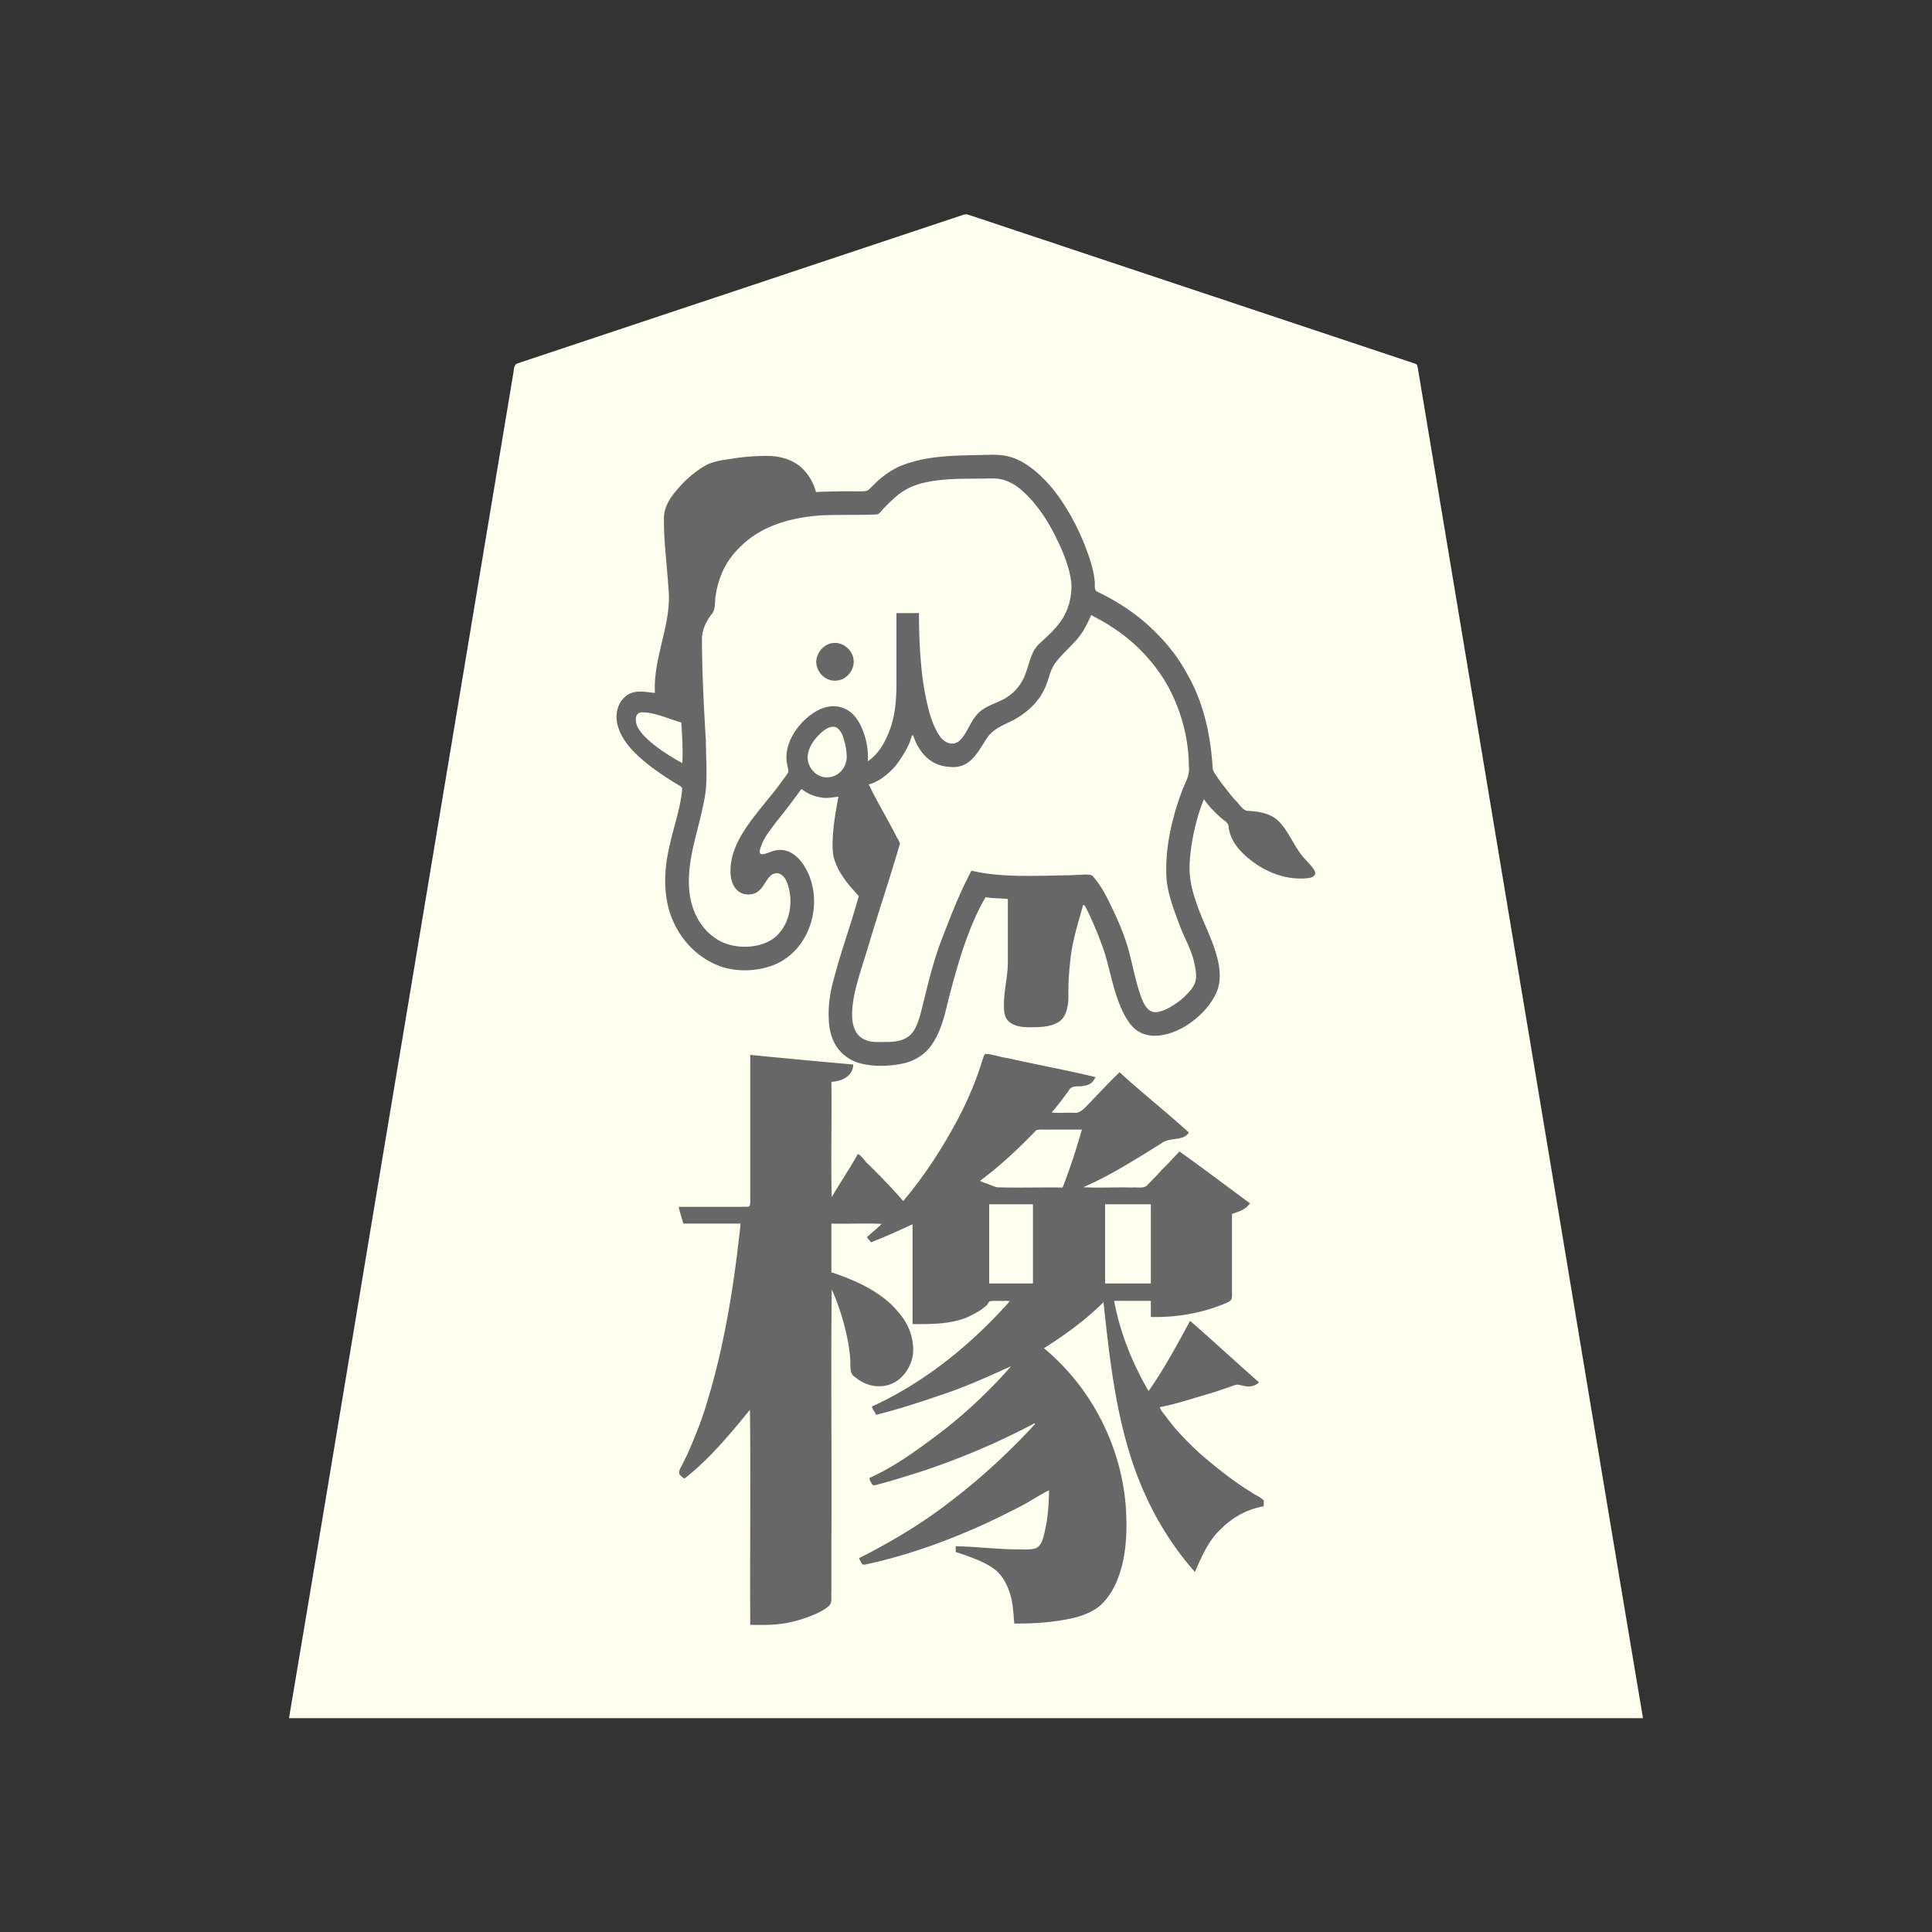 <svg xmlns="http://www.w3.org/2000/svg" width="3000" height="3000"><rect width="100%" height="100%" fill="#333333" stroke="none"/><path d="M449 2666.5v1.5h2102v-1.5c-63.81-378.768-126.215-757.87-189.705-1136.696-47.349-283.998-94.654-568.016-142-852-4.398-26.67-8.911-53.338-13.325-80.003-1.118-6.656-2.232-13.342-3.35-19.985-.571-3.586-1.119-7.183-2.096-10.662-1.288-2.958-6.82-3.128-9.193-4.54-101.51-33.828-203.017-67.663-304.512-101.514a746151 746151 0 0 1-266.522-88.84c-39.072-12.89-78.06-26.135-117.144-38.98-4.713-1.335-9.273 1.032-13.839 2.453-144.507 48.104-288.95 96.378-433.449 144.467-54.18 18.08-108.385 36.116-162.566 54.195-23.808 7.923-47.625 15.882-71.434 23.805-5.676 1.96-11.407 3.738-17.06 5.726-6.564 1.113-6.72 8.744-7.34 13.268C740.08 921.349 682.77 1265.54 625.383 1609.692 566.339 1961.663 508.308 2314.864 449 2666.5M1303 1236c-2.038 16.335-6.32 32.416-7.5 48.903-1.431 14.592-2.884 32.387.229 45.584 3.564 12.934 10.038 24.793 18.017 35.506 3.664 5.076 7.769 9.79 11.852 14.505 3.206 4.754 10.109 8.322 8.522 14.357-13.345 46.52-30.083 92.188-41.457 139.255-6.494 30.878-12.403 76.355 20.147 103.926 22.783 17.738 54.297 18.298 81.45 13.748 20.024-2.835 39.419-12.929 51.04-29.873 18.034-24.982 21.948-56.423 30.212-85.14 7.557-29.01 15.782-57.906 26.664-85.862 5.809-15.346 12.14-30.546 19.504-45.204 2.076-3.524 4.002-7.167 6.036-10.71 1.68-3.29 5.044-2.655 7.828-2.109 10.133.926 20.31 1.372 30.456 2.114v98.4c.322 23.075-6.408 45.684-5.996 68.765-.374 7.187.871 16.949 7.33 22.911 11.924 10.301 28.795 9.127 43.296 8.851 10.797-.49 21.945-2.078 31.464-7.577 14.722-8.416 16.274-30.321 15.906-44.94-.235-17.239 1.146-34.423 3.023-51.535 2.912-29.405 12.027-57.643 19.977-85.875 4.226-.192 6.026 3.833 7.432 6.86 11.775 24.335 22.288 49.468 30.185 75.345 6.59 22.951 10.54 46.779 19.632 68.976 7.006 18.476 16.266 38.635 35.077 47.878 17.241 8.072 37.354 3.327 53.856-3.779 26.49-13.809 52.05-34.828 62.525-63.928 7.692-22.795-.78-51.256-8.033-70.896-13.008-33.682-31.43-66.24-34.878-102.992-3.508-35.858 6.796-77.702 16.756-108.604 1.087-4.422 3.225-8.51 4.448-12.86h3c3.512 8.353 12.657 15.393 17.975 21.475 5.56 6.068 12.374 10.786 18.497 16.187 1.94 7.403 2.187 15.36 6.017 22.24 11.207 22.677 32.562 38.457 54.103 50.292 11.614 5.653 24.002 9.61 36.684 11.98 6.966 1.169 14.089.774 21.11.768 6.28.328 12.576-1.36 16.614-6.442-4.757-11.283-15.467-18.563-22.382-28.369-14.209-17.32-20.745-41.011-38.985-55.218-8.461-6.944-19.495-10.196-30.147-11.604-5.425-.916-12.006-.515-16.918-1.73-8.148-4.457-14.727-15.451-21.37-21.774-6.424-7.707-12.482-15.711-18.576-23.67-4.902-7.19-11.855-14.807-12.142-25.357-3.344-75.093-31.989-150.587-86.082-203.88-18.865-19.193-44.195-38.665-65.728-50.804-5.083-3.03-10.26-5.913-15.552-8.539-4.472-2.988-14.243-5.37-14.876-10.554-.13-23.815-7.308-46.88-16.322-68.725-14.844-37.134-35.37-72.366-62.79-101.646-10.75-10.383-22.38-20.294-35.623-27.397-26.034-13.986-56.215-10.05-84.408-9.275-40.175 1.454-83.503 3.704-118.459 26.191-8.257 5.23-15.73 11.699-22.742 18.453-4.664 4.892-9.882 11.93-18.724 11.368-24.745-.21-49.458-.007-74.174 1.03-4.341-16.803-14.292-32.636-28.648-42.712-15.264-10.64-34.224-14.006-52.493-13.254-17.692.279-35.28 2.128-52.715 5.015-12.303 1.755-24.888 3.797-35.905 9.872-15.39 8.755-31.357 22.637-41.75 35.04-12.279 13.523-23.685 30.3-22.489 49.516-.219 22.472 2.328 44.849 4.048 67.21 1.419 17.306 2.996 34.578 3.763 51.912.094 50.524-24.664 98.549-21.811 149.401-15.675-.218-34.25-7.88-48.926 8.464-11.94 12.262-13.126 31.214-6.923 46.35 9.956 26.483 32.88 45.382 54.866 61.549 12.631 9.063 25.696 17.507 38.989 25.543 7.575 3.153 3.048 15.387 2.613 21.386-5.57 29.507-15.216 58.127-20.889 87.627-4.522 26.73-5.93 54.617 1.514 81.022 11.02 42.314 42.907 80.41 86.067 92.282 32.28 8.926 69.359 4.56 96.576-15.91 40.71-30.345 53.197-92.36 27.915-136.427-5.701-9.959-15.202-20.532-24.986-24.898-8.941-4.137-19.392-3.747-28.295.192-5.79 2.236-16.529 6.701-17.964-.998.042-9.97 7.73-21.764 11.623-28.513 5.805-8.279 11.737-16.495 18.016-24.425 6.243-7.774 12.53-15.527 18.491-23.505 4.357-5.94 8.988-11.648 13.02-17.809 3.667-6.867 8.267-3.714 12.85-.125 7.037 4.444 16.632 7.419 24.158 8.448 8.57 1.783 18.494-.841 26.285-1.253m-242-50c-.177-21.668-.084-43.41-2-65-19.964-5.963-43.5-16.664-63.13-15.9-13.109.112-10.321 18.942-6.39 25.518 5.229 9.023 12.523 16.776 20.649 23.289 11.62 9.869 24.523 18.113 37.555 25.921 4.174 2.148 8.859 5.78 13.316 6.172m-6 689.25c2.927 7.567 4.308 16.039 7 23.75h89c-7.05 69.766-17.214 139.393-32.945 207.76-8.393 32.631-15.762 65.702-27.582 97.334-5.237 16.06-12.04 31.537-18.609 47.064-3.359 7.676-6.83 15.283-10.792 22.676-1.836 4-4.27 7.785-5.405 12.049-.723 3.527 5.515 6.504 6.833 9.117 18.916-16.35 37.76-33.098 54.277-51.96 8.485-9.289 17.195-18.36 25.045-28.224 4.076-4.619 7.768-9.554 11.586-14.372 4.174-3.945 7.238-11.751 12.592-12.444v334c19.141.52 38.321.573 57.16-3.362 12.815-2.702 25.39-6.404 37.476-11.49 8.785-3.546 17.475-7.765 24.793-13.857 6.367-4.628 4.26-14.908 4.571-21.589V2001h3c8.343 21.619 16.604 43.435 21.546 66.173 4.578 17.762 6.607 36.033 7.287 54.3.736 3.236-.695 6.977 1.232 10.458 15.739 18.067 44.402 26.26 65.82 13.11 20.885-12.371 31.909-39.46 26.845-62.96-8.912-42.664-46.796-71.914-84.106-89.267-8.672-4.19-17.792-7.388-26.706-10.984-4.967-1.52-9.678-4.267-14.918-4.83v-78h80v2.5c-6.895 7.146-15.12 12.855-22 20 2.265 2.375 4.344 5.878 8.065 4.35 3.646-1.124 7.163-2.537 10.69-3.95 8.351-3.511 16.797-6.824 24.947-10.78 4.183-2.138 8.603-3.779 12.8-5.881 4.222-1.956 9.089-5.125 13.498-5.239v155c27.368.05 55.858.415 81.737-10.09 10.886-4.874 23.53-11.629 31.46-19.29 2.137-2.157 3.477-6.227 6.325-6.262 10.44-.985 21.015.15 31.478-.358-.888 4.678-6.826 8.94-9.978 13.472-57.573 63.177-126.66 116.365-204.022 153.028 2.66 3.006 4.486 7.427 6.5 10.5 17.382-5.91 35.796-9.866 53.264-15.796 26.878-8.711 53.689-17.651 80.08-27.747 13.267-5.018 26.29-10.671 39.364-16.168 12.58-4.488 23.868-12.82 36.792-16.289-.676 5.31-7.264 9.65-10.724 14.451-60.26 64.617-130.145 121.86-209.276 162.049 2.278 2.896 3.015 6.734 5.5 9.5 43.086-12.87 86.744-25.318 128.584-42.17 20.896-7.8 41.309-16.805 61.65-25.914 9.988-4.467 19.773-9.373 29.632-14.093 10.429-4.14 21.65-12.232 31.634-14.823-.611 6.433-9.35 11.398-13.19 17.58-37.877 39.042-77.643 76.334-121.61 108.528-42.956 32.007-88.509 61.415-137.2 83.892.237 2.771 1.742 5.751 3.266 7.768 1.107 2.691 5.515 1.044 7.672.74 22.994-5.158 45.69-11.527 68.219-18.402 37.739-11.679 74.396-26.211 110.411-42.426 18.126-8.771 36.397-17.227 54.218-26.616 8.462-4.396 16.534-9.453 24.92-13.965 8.821-3.49 17.135-12.174 25.294-13.099-.18 18.605-1.212 37.317-4.457 55.66-2.978 12.095-4.531 29.506-14.584 35.743-9.587 4.176-22.471 1.839-31.666 2.556-31.496-.353-62.838-4.186-94.293-4.959v7a362 362 0 0 1 37.398 13.734c8.81 3.919 17.354 8.51 24.931 14.518 10.911 9.515 17.815 22.835 22.018 36.444 4.817 15.017 5.133 30.803 6.653 46.304 24.993.195 50.075-1.255 74.723-5.622 17.728-2.914 35.638-7.834 50.812-17.776 21.431-15.502 32.91-40.904 39.485-65.71 6.953-26.951 7.89-55.1 6.582-82.752-4.22-69.327-28.978-137.599-70.37-193.358-10.388-13.792-21.467-27.08-33.965-39.015-4.366-4.807-9.37-8.924-14.241-13.169-3.94-3.398-11.39-7.944-6.308-12.237 16.534-10.1 32.516-21.092 47.912-32.837a526 526 0 0 0 22.23-18.408c3.864-2.962 6.987-6.806 10.78-9.837 3.94-2.554 7.132-7.888 11.36-8.279 6.77 76.182 16.718 152.54 37.523 226.3 20.038 70.357 54.75 136.553 102.977 191.7 8.31-24.236 21.112-46.974 38.904-65.516 18.104-17.995 41.225-31.244 66.596-35.484-.484-2.648 1.244-5.779.068-7.762-5.488-4.466-11.906-7.7-17.884-11.427-28.265-16.877-53.861-37.856-78.93-59.025-12.236-10.796-25.76-24.636-35.784-35.735-5.784-5.94-10.612-12.69-15.88-19.058-4.235-6.285-12.461-14.372-12.59-20.993 26.558-4.88 52.153-14.25 78.182-21.23 12.4-4.346 25.04-8.024 37.309-12.717 7.193-3.045 12.95.584 19.673 1.436 6.132 1.143 13.617-1.158 17.836-4.989-18.042-15.314-35.079-31.805-52.96-47.277-8.916-7.895-17.601-16.006-26.555-23.84-4.537-3.912-8.737-8.186-13.434-11.913-4.015-3.18-8.783-9.264-13.051-10.47-6.446 19.42-21.24 39.452-29.635 56.11-5.508 9.182-11.006 18.363-16.695 27.431-2.732 4.273-5.227 8.689-8.227 12.778-2.887 3.8-6.094 11.023-10.443 11.681-23.843-44.21-45.636-91.669-53-142h59v25c36.67.82 73.475-5.434 107.739-18.701 4.152-1.65 8.424-3.154 12.243-5.492 4.141-2.507 4.193-6.668 4.018-10.755V1884c9.543-2.554 21.236-7.576 27-15-17.27-13.834-36.042-26.234-53.526-39.894-18.189-12.635-35.52-27.012-53.974-39.106-9.28 9.836-18.357 19.874-28.15 29.238-6.432 8.005-14.269 14.7-21.071 22.358-4.98 5.64-16.377 2.303-24.367 3.404H1681v-3c28.482-10.728 54.385-27.378 80.68-42.46 13.485-7.937 26.536-16.582 39.944-24.627 11.987-9.71 31.013-4.135 42.376-15.413-33.034-32.556-71.724-60.447-105.5-92.5-15.372 14.576-29.692 30.155-44.37 45.37l-11.605 11.605c-5.345 6.828-16.268 4.888-23.88 5.025H1632c1.18-6.382 9.25-12.038 12.983-18.483 3.512-4.416 6.817-8.97 10.093-13.548 2.459-3.358 5.237-7.462 8.121-9.99 11.148-3.26 27.592 2.392 35.803-12.979-2.504-2.89-8.332-2.34-12.357-3.769-30.876-6.932-62-12.836-92.859-19.774-15.694-3.042-31.272-6.727-46.913-9.984-3.91-.716-7.742-1.797-11.654-2.5-6.809-2.017-7.71 6.286-9.423 11.282-1.71 5.733-3.354 11.508-5.534 17.085-18.871 52.16-45.831 101.141-76.834 146.995-7.918 11.248-15.993 22.436-24.377 33.343-3.158 4.062-6.455 8.016-9.762 11.954-2.379 2.636-6.125 9.6-9.971 4.662-21.347-23.682-43.456-46.569-65.816-69.294-7.844 9.887-13.151 21.644-20.238 32.062-5.465 10.325-15.117 22.284-20.262 33.938h-3v-181c13.651-1.198 31.231-6.21 34-25-52.367-4.926-105.356-9.145-157.5-15-1.426 57.535.26 115.421-.5 173.018v43.702c-.203 5.341.347 11.666-.433 16.513-.964 4.46-9.724 1.901-12.52 2.767H1055zM1346 1183c9.426-1.715 16.368-12.927 21.972-19.474 5.673-7.922 9.89-16.739 13.322-25.82 11.614-28.139 12.132-59.01 11.706-88.874V953h33c-.112 29.99 1.172 59.972 4.252 89.799 2.233 20.493 5.744 40.868 10.906 60.82 3.636 14.118 9.765 30.64 17.87 41.403 6.142 9.625 18.673 13.862 29.022 8.12 7.606-4.395 11.326-12.925 15.618-20.088 6.276-10.681 12.109-22.137 22.135-29.875 8.54-6.577 23.007-10.043 33.907-16.59 12.341-6.708 22.625-16.984 29.19-29.418 10.409-18.266 10.199-42.567 26.702-57.273 14.971-14.006 31.201-27.844 39.963-47.01 7.61-14.55 9.972-34.462 9-49.285-3.07-24.224-12.454-47.25-23.24-68.935-10.212-21.255-22.722-41.428-38.386-59.108-9.958-10.618-20.358-21.46-33.878-27.53-10.803-5.856-23.145-6.566-35.118-6.03-36.144.816-73.399-1.325-108.58 8.76-12.55 3.96-24.495 10.224-34.475 18.829-7.703 6.65-15.04 13.722-21.924 21.221-2.18 2.543-4.795 6.57-8.687 6.962-29.618 1.568-59.405-.12-89.012 1.698-41.8 3.085-84.932 14.557-117.007 43.112-15.166 13.872-28.805 30.606-35.793 50.24-4.14 9.716-6.77 21.85-8.187 31.38-1.163 5.574-1.446 11.247-1.288 16.923.402 5.931-3.078 9.226-6.229 13.336-8.417 11.129-13.93 24.5-13.914 38.595.45 52.423 2.91 104.97 6.162 157.338.23 26.732 2.63 53.727-.654 80.366-3.877 24.955-10.866 49.291-16.745 73.806-5.905 19.715-8.065 40.118-9.117 60.512-.71 18.616 2.304 37.778 9.996 54.837 7.012 15.002 17.478 28.571 31.236 37.926 13.56 8.997 29.924 13.545 46.186 13.159 15.675.746 31.797-2.4 44.718-11.82 24.642-16.472 31.065-49.017 26.207-76.338-2.725-11.099-6.524-26.94-18.901-27.75-13.297-1.445-18.763 12.2-24.645 20.19-3.109 3.997-6.447 8.153-11.05 10.502-9.97 4.963-22.085 1.504-28.786-6.917-13.117-14.43-8.028-40.388-2.721-56.495 11.172-31.004 33.316-56.12 53.54-81.446 7.92-9.536 15.545-19.297 22.773-29.358 2.508-4.253 8.365-9.603 8.521-13.96-1.736-10.133-4.859-20.215-2.326-30.62 2.429-17.015 14.306-34.701 24.992-45.72 16.8-16.975 45.715-35.006 72.516-13.677 10.09 8.452 16.632 22.995 20.32 34.134 4.538 12.817 6.26 28.918 4.931 41.275m-92.91-7.24c-.641 18.27 15.18 34.427 33.51 32.159 17.433-.29 30.266-17.053 29.23-33.637-.156-8.51-1.393-16.97-3.931-25.107-2.307-7.032-4.585-17.273-13.607-21.123-11.36-4.072-24.861 8.499-30.664 15.16-7.894 8.989-14.428 19.945-14.538 32.548m15.355-149.225c.18 16.868 15.976 32.511 33.276 28.753 14.034-3.075 25.793-18.493 22.066-33.053-2.572-14.154-18.55-25.483-32.71-22.139-12.371 2.598-20.941 14.519-22.632 26.44M1508 1354c20.844 2.11 41.474 6.704 62.542 6.603 21.26.822 42.567.234 63.822.007 10.056-.223 20.118-.36 30.16-.612 9.097.05 19.918-1.752 28.22-.527 6.674 3.787 11.49 12.74 15.271 18.421 16.377 27.347 29.688 56.667 40.051 86.81 8.663 27.547 12.755 56.412 22.567 83.63 3.583 9.7 9.1 24.342 22.918 24.48 11.495.099 23.701-7.179 32.176-12.643 15.01-10.939 36.438-27.548 32.256-51.033-1.028-19.369-9.467-37.04-17.26-54.333-12.955-30.875-26.43-62.75-28.695-96.594-.908-51.036 11.941-101.944 32.525-148.387 3.435-5.642 3.74-11.996 2.625-18.358.065-45.007-12.138-89.6-33.574-128.962-18.853-33.46-45.504-61.587-76.714-83.785-11.073-7.852-22.788-14.757-34.754-21.142-2.522-1.027-6.681-3.913-8.967-2.558-5.57 10.408-9.663 21.894-17.483 31.054-12.842 17.106-31.469 29.783-42.01 48.734-3.76 7.349-5.762 15.477-8.282 23.294-9.242 26.722-29.827 47.854-54.972 60.192-12.113 6.456-25.773 11.046-34.968 21.841-8.493 10.434-14.533 22.64-23.21 32.923-12.814 19.501-36.152 20.019-55.713 12.537-18.132-7.422-32.941-27.63-37.531-44.592h-4c-3.923 16.544-15.476 33.836-24.52 46.152-10.675 12.735-27.3 26.335-42.48 29.848-.007 4.12 2.657 7.445 4.454 10.919 13.79 27.322 29.906 53.7 42.954 81.322.435 6.711-3.678 14.082-4.965 19.92-16.373 52.132-32.224 104.424-48.534 156.564-6.321 19.551-12.499 39.244-16.644 59.389-3.294 17.286-5.584 36.185.514 53.21 6.69 16.754 22.759 21.279 38.069 20.676 13.93-.182 28.787 1.163 41.878-4.89 11.082-4.719 17.002-15.843 20.83-26.494 12.678-39.732 18.421-81.61 34.22-120.442 13.062-37.986 29.38-74.865 46.603-111.099.327-.66.51-1.352.621-2.075m13 479.5c1.935 3.296 7.601 4.015 11.393 5.85 6.515 2.458 13.043 5.67 20.137 5.637 7.41.038 14.8-.008 22.203.013H1651c10.927-30.218 22.684-60.647 30-92h-52.2c-6.348.225-13.885-.384-19.654.478-27.954 26.84-55.87 56.613-88.146 78.522v1.625zm14 160.5h70v-125h-70zm180 0h73v-125h-73z" style="fill:#feffee;fill-rule:evenodd;stroke:none"/><path d="M1244.5 1225c7.93 6.254 17.022 10.928 27.085 12.597 10.147 2.883 20.333.74 30.415-.597-3.034 15.683-5.825 31.49-7.569 47.38-1.498 14.165-2.396 31.075-.492 43.996 2.914 12.801 8.954 24.647 16.488 35.292 6.609 10.088 15.224 18.721 23.044 27.752-12.33 45.193-29.046 89.625-40.388 135.209-4.579 17.495-7.023 35.862-6.186 53.847.051 15.578 3.577 31.543 12.237 44.745 7.38 11.257 18.756 19.68 31.247 24.327 23.18 7.748 52.675 6.358 74.195 1.3 17.096-4.381 32.902-14.207 42.62-29.247 14.985-21.793 20.402-48.332 26.54-73.484 6.623-25.097 13.503-50.166 21.66-74.813 9.454-27.632 20.32-55.099 35.104-80.304 11.231 2.435 23.112 1.507 34.5 3-.003 32.819.003 65.633-.002 98.437-.177 23.352-6.842 46.282-5.987 69.704.049 7.464.779 16.177 7.67 22.226 12.137 10.164 29.023 8.778 43.612 8.595 10.73-.358 21.867-1.666 31.46-6.884 15.33-7.354 17.672-29.399 17.247-43.878-.221-17.276.96-34.504 2.852-51.646 2.796-29.97 12.028-58.802 20.148-87.554 2.903.714 4.044 4.6 5.426 6.844 10.822 21.718 19.875 44.321 27.765 67.245 6.34 20.906 10.602 42.373 17.168 63.213 5.58 17.333 12.384 34.88 23.887 49.226 23.726 28.652 63.868 15.07 87.317.128 19.404-12.908 36.837-30.393 46.038-52.14 7.09-17.903 4.627-37.675-.396-55.705-7.15-26.494-20.47-50.717-29.6-76.502-4.657-13.35-9.165-26.858-11.033-40.944-2.385-14.379-1.297-28.985.202-43.385 3.142-27.14 10.946-58.877 20.726-81.98 7.467 11.14 18.941 22.547 28.315 30.478 4.581 3.702 10.135 6.319 10.156 13.938 3.268 23.466 21.545 41.276 39.756 54.414 13.949 9.91 29.573 17.348 46.234 21.378 13.045 2.96 26.573 3.942 39.774 1.971 4.02-.698 9.744-3.834 8.234-9.274-2.45-6.657-9.847-13.345-15.201-19.638-16.764-17.495-24.33-41.985-41.403-59.26-13.057-12.604-31.49-15.13-48.705-15.965-7.532-1.104-12.48-11.324-18.728-16.666-5.562-6.192-10.652-12.794-15.71-19.382-3.728-4.527-7.203-9.237-10.567-14.022-2.813-4.753-7.969-10.645-8.598-15.27-2.94-50.986-13.733-102.319-39.563-146.995-17.342-32.647-42.151-60.558-70.259-84.245-21.42-17.497-44.904-32.048-69.858-43.919-5.102-2.924-2.667-11.114-3.562-15.865-1.713-20.044-8.99-39.192-16.05-57.81-10.978-27.122-24.802-53.15-42.162-76.744-16.506-22.655-41.217-46.65-65.631-56.134-12.628-5.1-26.448-6.23-39.9-5.798-47.078 1.48-96.579-.59-140.806 18.704-9.477 4.544-19.926 11.297-27.241 17.575-6.637 5.248-12.358 11.464-18.435 17.316-4.864 4.474-13.443 2.843-19.34 3.213-21.1-.287-42.185.058-63.25 1-4.341-16.803-14.292-32.636-28.648-42.712-15.12-10.558-33.887-13.94-51.989-13.281-18.001.111-35.958 1.846-53.686 4.836-12.473 1.805-25.289 3.68-36.566 9.618-15.604 8.635-31.77 22.66-42.274 35.108-12.227 13.449-23.868 30.177-22.837 49.329-.2 22.848 1.848 45.622 3.965 68.345 1.245 16.975 3.045 33.928 3.755 50.93.455 50.675-24.696 98.83-21.72 149.827-14.958-1.373-34.557-6.555-47.858 7.388-12.151 11.66-14.309 30.52-9.192 45.848 8.73 27.09 31.579 46.302 53.139 63.056 12.577 9.085 25.443 17.797 38.784 25.703 2.94 1.761 7.977 4.178 7.463 7.372-2.82 30.72-13.81 60.019-20.109 90.048-6.161 26.97-8.663 55.429-3.667 82.837 7.452 44.13 37.277 84.144 79.182 100.828 31.796 12.9 74.772 8.813 101.237-8.001 43.88-27.072 59.988-88.704 38.946-135.098-9.009-19.862-28.266-44.714-57.97-33.359-3.118 1.237-6.264 2.427-9.521 3.235-1.932.392-5.45 1.276-7.057-.729-1.866-4.287 1.035-9.776 2.503-13.838 4.947-12.971 14.237-23.587 22.166-34.722 13.758-16.723 26.712-34.1 39.454-51.568m-185-40c1.255-20.88-.422-42.14-1.5-63-19.618-5.637-42.652-16.541-61.896-15.84-12.84.884-9.12 19.114-4.571 25.16 4.782 8.333 13.178 16.215 19.862 21.804 11.044 9.335 23.25 17.195 35.547 24.713 4.043 2.629 8.486 4.613 12.558 7.163m105 1004c1.426 111.152-.26 222.76.5 334 19.389.486 38.81.549 57.917-3.117 13.434-2.684 26.563-6.62 39.206-11.93 8.935-3.555 17.699-7.994 25.035-14.281 5.82-5.313 3.144-15.854 3.842-22.77v-74.391c.76-131.443-.926-263.153.5-394.511 11.11 25.034 19.339 51.477 24.65 78.346 2.2 11.004 3.679 22.193 4.231 33.405.294 8.816-1.39 19.926 8.287 25.25 12.654 10.56 29.553 15.878 45.868 12.696 23.564-4.009 40.45-26.584 43.146-49.432 2.18-24.046-7.454-48.333-23.73-65.855-18.182-22.452-48.521-39.76-72.647-49.484-7.29-3.205-14.838-5.75-22.221-8.69-2.643-.876-5.291-1.973-8.084-2.236v-76c25.903.76 52.209-.926 78 .5-7.247 7.455-15.804 13.498-23 21 2.455 2.271 4.283 5.036 6.5 7.5 21.813-8.376 43.32-18.184 64.5-28v155c27.338.16 55.554.435 81.598-9.236 11.08-4.5 23.677-11.311 31.968-18.567 2.947-1.769 3.99-5.99 6.23-7.541 5.134-.962 10.516-.569 15.73-.656 5.068.634 10.526-.8 15.474.5-59.807 67.3-131.732 125.897-214 163.5.443 4.896 5.072 8.23 6 13 36.14-8.87 71.547-20.713 106.727-32.755 35.241-11.834 69.602-27.697 103.273-42.745-31.6 35.998-66.399 69.1-104.073 98.772-36.54 27.655-73.893 55.83-115.927 74.728.356 3.283 2.349 6.76 3.907 9.293 1.683 3.352 6.388 1.567 9.359.77 24.547-6.522 48.757-14.227 72.926-21.976 58.602-19.815 115.702-44.057 170.308-73.087.235.488.42.968.5 1.5-39.262 42.575-81.814 82.111-127.782 117.337-44.969 35.476-94.29 64.79-145.218 90.663.76 3.064 3.374 6.57 4.596 8.805 2.177 2.938 8.032.075 10.618-.122 62.534-13.87 122.998-35.92 181.207-62.397 17.271-8.032 34.302-16.574 51.289-25.206 16.14-8.092 31.21-18.518 47.29-26.58-.366 18.349-1.39 36.82-4.7 54.903-2.891 11.82-4.623 29.04-14.818 34.747-9.766 3.76-22.615 1.727-31.897 2.228-31.266-.412-62.348-4.34-93.585-4.878v9a362 362 0 0 1 37.398 13.734c8.81 3.919 17.354 8.51 24.931 14.518 10.911 9.515 17.815 22.835 22.018 36.444 4.817 15.017 5.133 30.803 6.653 46.304 25.487.212 51.08-1.058 76.227-5.54 17.782-2.855 35.719-7.778 50.98-17.634 21.814-15.548 33.325-41.355 39.938-66.434 6.952-27.399 7.757-56.006 6.464-84.095-5.053-97.465-52.515-191.634-127.609-253.797 33.017-20.74 64.786-43.89 92.5-71.5 8.176 76.053 16.52 153.077 38.182 226.858 20.424 70.46 54.91 137.163 103.818 192.142 10.134-23.416 20.356-47.733 39.338-65.793 17.961-18.558 41.633-31.773 67.162-36.207.534-2.995.446-5.951.502-8.955-5.67-6.046-13.196-8.252-19.871-13.174-27.571-16.821-52.846-37.191-77.378-58.085-12.07-10.749-25.557-24.324-35.442-35.367-5.655-5.83-10.466-12.348-15.578-18.64-3.888-6.192-11.969-13.695-13.233-19.779 27.047-5.053 53.223-14.435 79.696-21.744 12.63-4.067 25.19-8.42 37.697-12.798 5.371-1.445 12.31 2.346 19.02 2.38 6.376.422 12.98-1.871 17.587-6.338-35.839-31.605-71.005-64.121-107-95.5-20.037 36.814-40.226 74.556-64.5 109-25.262-43.112-44.283-90.73-53.5-140h57v25c37.33.924 74.847-5.058 109.739-18.701 4.152-1.65 8.424-3.154 12.243-5.492 4.141-2.507 4.193-6.668 4.018-10.755V1885c8.99-3.009 21.338-6.551 28-16.5-36.482-26.719-72.675-54.362-109.5-80.5-9.418 9.75-18.396 19.866-28.21 29.247-6.56 7.825-13.946 14.855-21.014 22.195-4.881 6.899-16.346 3.736-23.565 4.558-25.51-.759-51.276.925-76.711-.5 28.233-12.065 54.908-27.344 81.131-43.251 13.626-8.037 26.894-16.67 40.382-24.92 12.228-9.95 33.928-2.685 42.487-16.829-35.075-32.017-72.511-61.414-107.5-93.5-15.372 14.576-29.692 30.155-44.37 45.37-7.683 7.505-15.912 18.87-25.969 17.63-11.63-.646-23.658.812-35.161-.5a495 495 0 0 0 27.805-35.905c4.466-6.878 15.703-3.533 22.492-5.581 8.97-1.096 14.53-5.986 17.703-13.514-45.069-10.961-91.111-19.19-136.395-29.488-11.026-1.346-23.596-6.169-33.797-6.524-3.781.445-3.86 7.757-5.523 10.169-8.224 27.62-19.56 54.338-32.216 80.176-25.18 49.111-54.966 95.895-90.569 138.167-10.917-12.99-22.865-25.121-34.475-37.475l-18.395-18.395c-6.37-5.016-11.042-14.565-17.63-17.13-12.516 22.669-27.51 44.512-40.5 67-1.426-59.537.26-119.403-.5-179 13.955-1.127 33.088-6.933 34-27-53.343-4.736-106.72-9.662-160-15v217.2c-.225 5.153.375 11.311-.45 15.982-.84 4.514-9.746 1.962-12.504 2.818H1054c1.463 8.853 4.98 17.296 7 26h89c-10.121 95.092-25.01 190.208-53.412 281.74-6.612 22.394-15.42 44.078-24.497 65.553-3.268 8.039-7.035 15.85-11.02 23.543-2.72 6.162-9.601 15.262-4.936 19.748 2.082 1.794 4.977 5.626 7.527 4.673 38.52-30.281 70.146-68.428 100.838-106.257m183-1007c15.453-10.084 25.168-26.535 31.954-43.21 12.217-28.282 12.824-59.585 12.546-89.76V952h35c-.112 29.99 1.172 59.972 4.252 89.799 2.233 20.493 5.744 40.868 10.906 60.82 3.636 14.118 9.765 30.64 17.87 41.403 6.068 8.33 18.287 15.581 29.703 6.374 11.968-11.238 16.192-28.47 27.099-40.582 11.166-13.176 28.763-16.933 43.295-24.999 11.887-6.924 21.95-17.052 28.154-29.402 9.99-18.331 10.03-42.39 26.696-56.888 15.056-13.911 31.047-27.954 39.81-47.07 7.169-14.302 10.017-33.87 8.582-48.395-3.334-24.25-13.042-47.185-23.805-68.932-10.085-20.892-22.663-40.55-37.994-57.976-9.878-10.451-20.132-21.152-33.507-27.122-10.81-5.855-23.125-6.565-35.112-6.03-35.648.782-72.402-1.227-107.054 8.906-12.382 3.968-24.155 10.183-34.007 18.683-7.703 6.65-15.04 13.722-21.924 21.221-2.18 2.543-4.795 6.57-8.687 6.962-29.29 1.41-58.71.06-87.985 1.584-41.727 3.151-85.021 14.069-117.186 42.559-15.41 13.406-28.634 30.146-36.07 49.346-3.914 10.098-7.08 20.516-8.497 31.299-2.435 10.278.626 22.378-6.885 30.64-8.322 10.95-14.672 24.042-14.681 38.1.148 52.722 2.997 105.602 6.084 158.265.154 27.005 2.596 54.284-.707 81.19-3.863 24.967-10.865 49.277-16.74 73.81-9.125 37.772-15.416 80.48 2.614 116.893 7.181 14.77 18.493 27.61 32.426 36.254 26.991 16.947 69.781 14.779 91.628-4.911 20.98-19.511 26.633-51.607 18.527-78.498-2.58-10.085-10.989-24.503-24.812-17.427-9.113 6.372-12.22 18.544-20.887 25.456-7.301 7.02-21.753 7.104-29.222 2.18-18.108-11.197-15.84-38.889-11.67-56.118 9.1-32.748 31.805-59.098 52.507-85.022 8.096-9.842 16.197-19.663 23.545-30.08 3.23-4.475 6.73-8.76 9.743-13.375 2.798-4.43-.33-9.361-.85-14.226-3.83-20.092 3.842-39.981 15.734-55.824 15.615-20.534 46.572-45.181 76.705-29.036 13.161 7.005 20.96 20.829 25.938 34.306 5.423 14.544 8.047 30.404 6.964 45.863m-93.338-5.994c-.129 17.34 15.323 33.114 32.96 30.81 16.49-1.117 28.54-17.146 27.631-32.994a95 95 0 0 0-4.236-24.969c-2.16-7.485-5.26-16.374-13.032-19.747-11.107-3.543-23.923 9.61-29.507 15.925-7.473 8.558-13.597 19.156-13.816 30.975m13.27-148.965c-.093 17.321 15.608 32.481 33.114 29.615 15.31-1.85 27.325-17.924 24.756-33.034-1.96-15.115-17.393-27.527-32.727-25.003-13.807 1.793-24.366 14.91-25.144 28.422M1508.5 1352c32.31 7.602 66.51 8.403 99.692 8 15.593-.05 31.173-.604 46.756-.825 7.194-.093 14.401-.415 21.582-.795 6.211.065 15.591-1.638 19.914 1.764 15.757 16.889 26.871 42.47 35.819 61.305 8.803 19.313 16.628 39.15 21.79 59.765 4.75 18.72 8.65 37.656 14.232 56.157 4.958 14.273 10.408 35.184 27.249 34.336 13.836-1.588 27.779-11.248 37.627-18.638 8.747-7.707 19.368-17.484 22.773-28.095 3.349-10.648-.32-23.857-2.289-33.406-4.682-18.66-14.553-35.448-21.346-53.305-10.01-27.087-21.537-54.957-21.299-84.425-.511-29.773 4.257-59.428 12.204-88.06 3.638-13.804 8.423-27.26 13.345-40.642 4.24-10.49 11.342-21.458 9.48-35.097-.191-44.824-12.601-89.513-34.632-128.385-21.216-35.984-51.402-67.174-86.885-89.324-9.469-6.644-20.106-11.498-30.012-17.33-6.922 15.353-14.615 30.824-26.888 42.862-9.934 10.933-23.055 22.768-30.643 34.086-7.32 11.409-8.892 25.36-14.903 37.343-9.665 21.365-27.595 37.347-47.734 48.52-14.979 7.662-32.453 13.59-41.982 28.646-13.21 19.016-24.865 48.392-58.238 44.3-30.121-1.538-48.185-24.122-56.112-48.757h-2c-3.923 16.544-15.476 33.836-24.52 46.152-10.675 12.735-27.3 26.335-42.48 29.848 13.508 28.078 29.888 54.91 43.925 82.769 1.802 2.55 3.042 5.724 4.577 8.953-15.637 54.01-33.896 107.63-49.786 161.646-6.306 20.152-12.869 40.256-18.23 60.673-4.565 17.338-7.882 38.576-5.498 54.981 1.123 7.644 4.693 16.535 10.025 21.404 12.657 11.906 28.187 9.307 43.901 9.566 12.827-.206 27.442-2.16 36.671-12.105 7.708-7.933 11.621-20.807 14.496-30.19 9.948-39.094 18.45-78.61 32.974-116.367 14.018-36.257 28.013-73.076 46.445-107.33m13.5 481.375c3.748 3.096 9.103 3.588 13.352 5.75 4.179 1.443 8.974 3.59 12.927 4.487 33.855 1.106 67.843-.2 101.721.388 11.515-29.425 21.266-59.619 30-90h-51.6c-6.038.46-13.988-.78-19.216.963-27.102 27.938-55.776 55.374-87.184 78.412M1536 1993h68v-123h-68zm180 0h71v-123h-71z" style="fill:#676767;fill-rule:evenodd;stroke:none"/></svg>